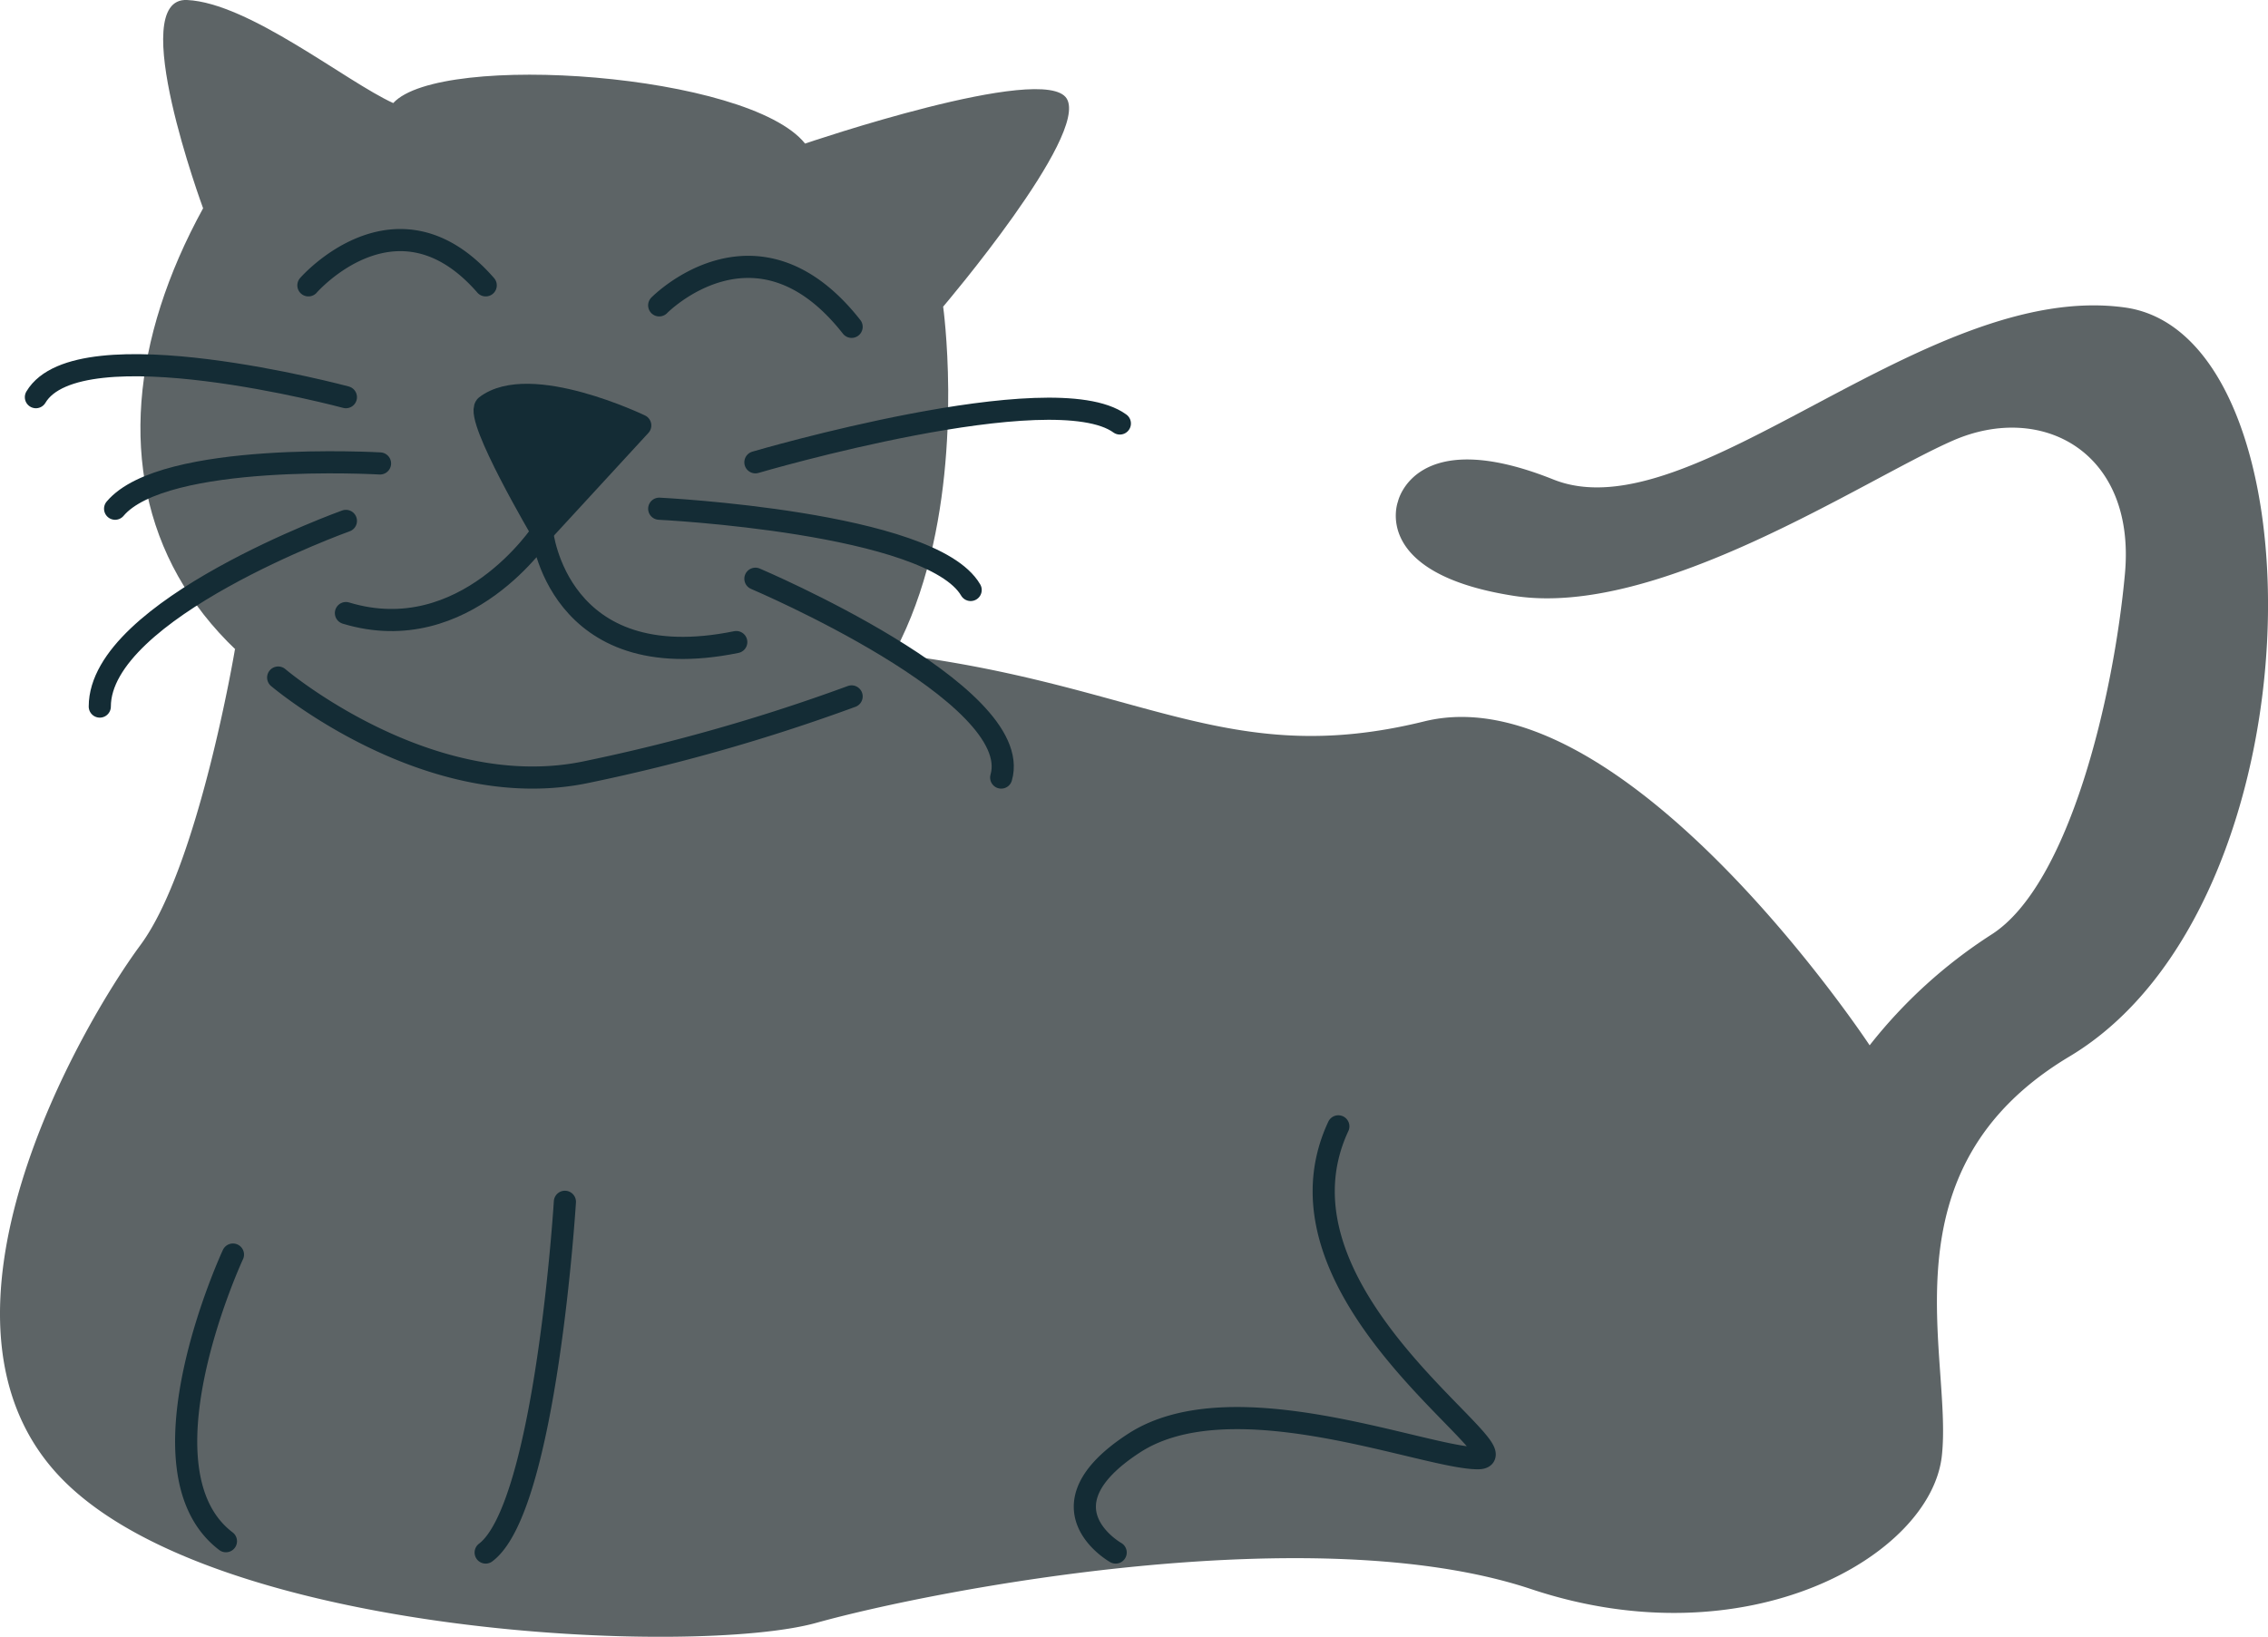 <svg viewBox="0 0 102.424 73.943" xmlns="http://www.w3.org/2000/svg"><path d="m9.172 9.408s-3.52-9.535-.726-9.408 7.184 3.689 9.312 4.656c2.131-2.329 16.06-1.346 18.6 1.83 0 0 10.8-3.684 11.815-2.033s-5.58 9.4-5.58 9.4 3.42 24.392-16.144 21.851-23.756-14.485-17.277-26.296z" fill="#5d6466"/><path d="m10.612 29.322s-1.639 9.814-4.271 13.372-10.509 17.023-3.521 24.137 28.584 8 34.047 6.479 22.506-4.783 32.28-1.524 18.045-1.5 18.547-6.015-2.8-12.924 5.764-18.045c11.468-6.856 11.529-32.582 2.506-33.835s-19.549 10.276-25.815 7.769-7.018 1-7.018 1-1.253 3.258 5.263 4.261 15.79-5.263 19.8-7.018 8.271.5 7.769 6.015-2.506 14.035-6.015 16.291a22.37 22.37 0 0 0 -5.514 5.012s-11.112-16.851-20.118-14.632c-8.9 2.193-12.78-1.689-23.959-3.051-11.233-1.364-29.745-.216-29.745-.216z" fill="#5d6466"/><g stroke="#142c35" stroke-linecap="round" stroke-linejoin="round" stroke-miterlimit="10"><path d="m12.563 30.608s6.815 5.793 13.97 4.259a84.164 84.164 0 0 0 11.926-3.407m-24.531-18.57s4-4.6 8.007 0m7.835.904s4.4-4.494 8.689.97m-27.939 41.91s-4.533 9.746-.317 12.948m15.308-15.332s-.852 13.8-3.578 15.844m28.451 0s-3.626-2.044.828-4.941 13.142.681 15.528.681-9.881-7.326-6.3-14.992" fill="none"/><path d="m28.914 19.219s-5-2.408-6.98-.867c-.465.564 2.55 5.683 2.55 5.683z" fill="#142c35"/><path d="m15.622 27.695c5.394 1.638 8.861-3.66 8.861-3.66s.677 6.62 8.767 4.97m-16.088-8.069s-9.764-.568-11.964 2.045m10.423-5.039s-12.078-3.248-14 0m32.493 2.942s13.434-3.954 16.459-1.753m-20.803 3.85s12.278.6 14.065 3.671m-9.721-.508s12.2 5.175 11.1 8.982m-29.593-11.595s-11.115 3.988-11.115 8.388" fill="none"/></g></svg>